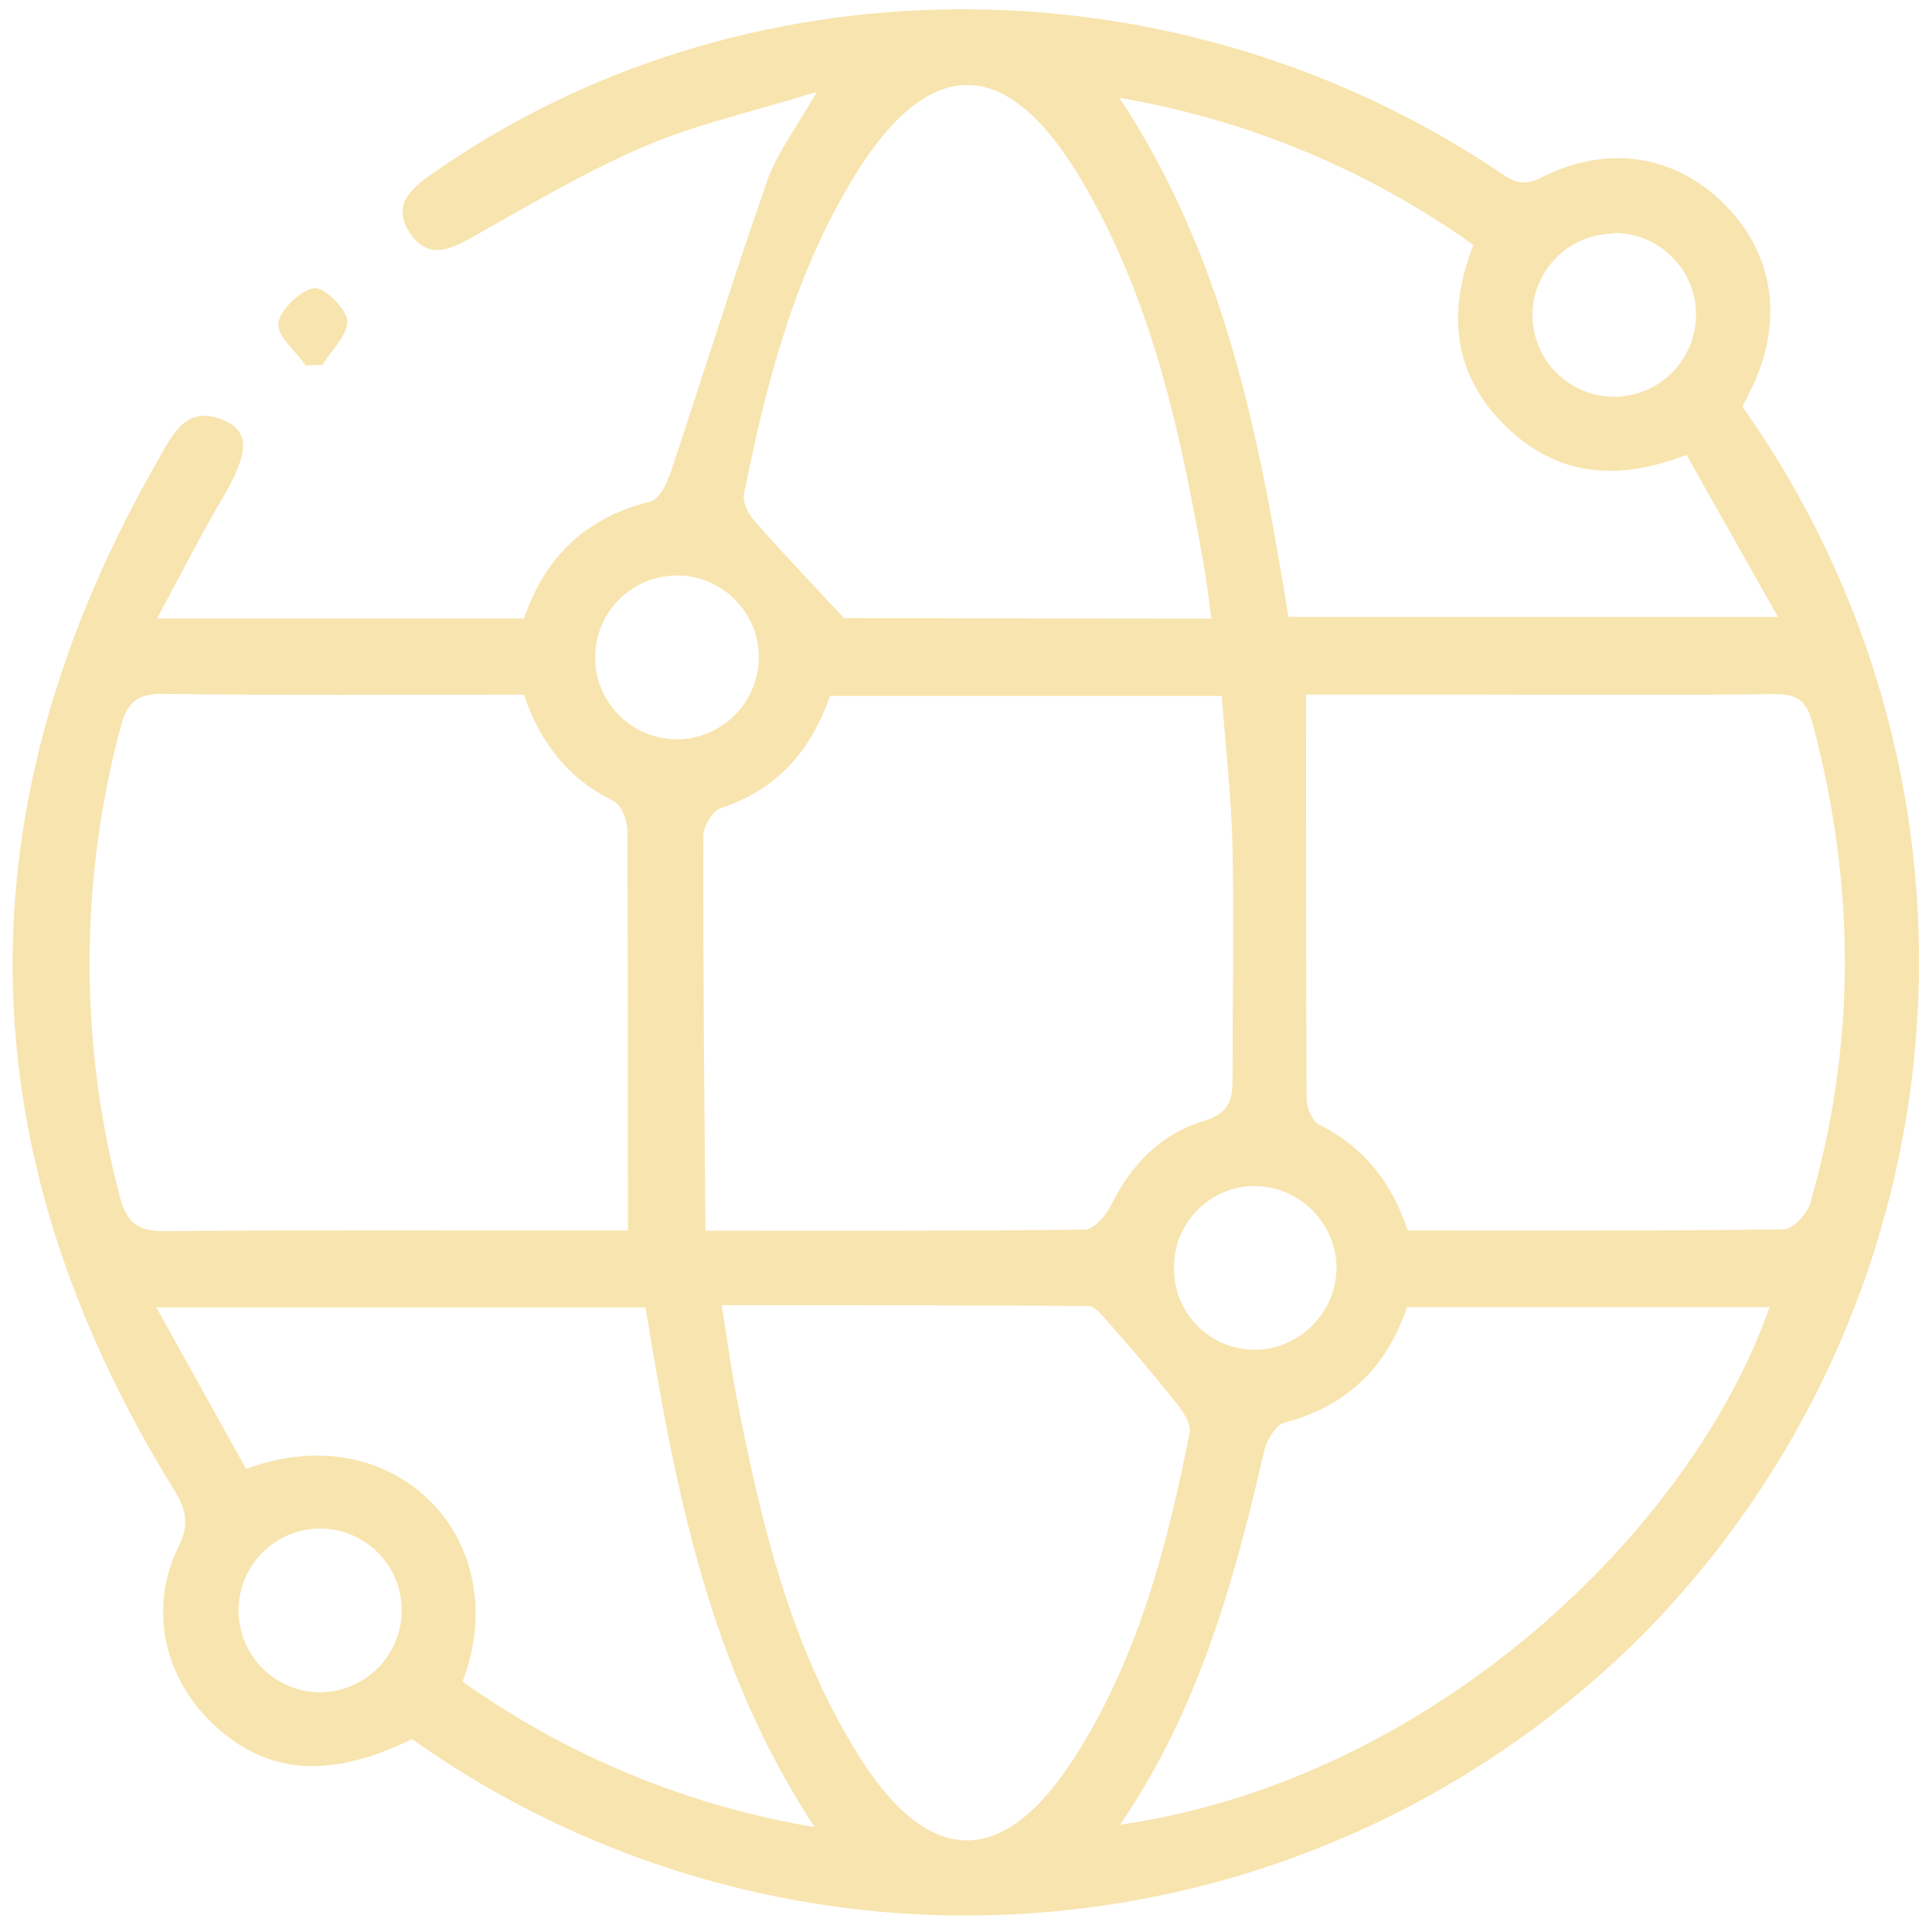 <svg width="75" height="75" viewBox="0 0 75 75" fill="none" xmlns="http://www.w3.org/2000/svg">
<g clip-path="url(#clip0_3384:4605)">
<path d="M15.997 67.514C12.821 69.055 10.438 68.899 8.371 67.02C6.381 65.216 5.74 62.462 6.927 60.045C7.389 59.115 7.201 58.554 6.708 57.753C-1.407 44.585 -1.56 31.277 6.13 17.866C6.69 16.889 7.233 15.637 8.758 16.348C9.731 16.802 9.624 17.649 8.642 19.331C7.776 20.8 7.008 22.326 6.098 24.005H20.343C21.146 21.632 22.743 20.083 25.252 19.467C25.59 19.386 25.89 18.768 26.035 18.337C27.297 14.562 28.475 10.758 29.789 7.001C30.161 5.937 30.895 4.998 31.706 3.567C29.217 4.336 27.023 4.824 24.992 5.694C22.705 6.671 20.551 7.963 18.377 9.186C17.447 9.709 16.578 10.099 15.885 9.001C15.223 7.958 15.951 7.327 16.751 6.764C28.787 -1.705 45.483 -1.783 58.059 6.585C58.608 6.952 59.015 7.313 59.83 6.897C62.443 5.564 65.071 6.03 66.985 7.972C68.9 9.914 69.252 12.553 67.95 15.169C67.846 15.38 67.739 15.594 67.641 15.788C72.688 22.908 75.073 31.578 74.378 40.282C73.683 48.984 69.952 57.166 63.838 63.392C57.638 69.631 49.43 73.469 40.672 74.223C31.913 74.978 23.171 72.601 15.997 67.514ZM50.699 26.965C50.699 32.341 50.699 37.48 50.719 42.616C50.719 42.975 50.93 43.521 51.201 43.654C52.951 44.521 54.031 45.911 54.649 47.77C59.538 47.77 64.386 47.79 69.235 47.724C69.596 47.724 70.15 47.128 70.272 46.709C72.07 40.512 72.027 34.298 70.361 28.069C70.139 27.231 69.784 26.93 68.888 26.945C65.094 26.994 61.297 26.965 57.502 26.965H50.699ZM20.337 26.965C15.665 26.965 11.002 27.002 6.338 26.936C5.298 26.919 4.929 27.294 4.683 28.225C3.083 34.21 3.076 40.51 4.663 46.498C4.952 47.556 5.434 47.802 6.456 47.793C12.087 47.744 17.718 47.77 23.349 47.77H24.377C24.377 42.428 24.377 37.33 24.354 32.234C24.354 31.841 24.12 31.243 23.82 31.095C22.067 30.24 20.979 28.858 20.337 26.965ZM27.386 47.776C32.584 47.776 37.34 47.793 42.096 47.735C42.446 47.735 42.919 47.215 43.11 46.825C43.892 45.235 45.039 44.027 46.728 43.515C47.617 43.249 47.849 42.793 47.846 41.977C47.846 38.948 47.903 35.908 47.846 32.887C47.802 30.936 47.574 28.991 47.43 27.017H32.218C31.484 29.15 30.153 30.665 27.961 31.381C27.649 31.485 27.303 32.087 27.303 32.457C27.288 37.497 27.343 42.541 27.386 47.776ZM47.023 24.014C46.93 23.34 46.867 22.73 46.763 22.126C45.836 16.814 44.724 11.547 41.897 6.851C39.07 2.154 36.099 2.107 33.211 6.767C30.849 10.582 29.746 14.86 28.879 19.195C28.819 19.508 29.061 19.967 29.301 20.239C30.346 21.43 31.444 22.574 32.766 23.996L47.023 24.014ZM28.013 50.666C28.227 51.978 28.383 53.163 28.611 54.331C29.544 59.112 30.67 63.838 33.263 68.04C36.061 72.578 39.001 72.578 41.831 68.04C44.21 64.231 45.33 59.947 46.182 55.611C46.249 55.273 45.925 54.794 45.671 54.473C44.819 53.403 43.939 52.368 43.029 51.337C42.804 51.079 42.506 50.701 42.238 50.698C37.542 50.666 32.827 50.666 28.013 50.666ZM43.485 70.835C55.674 69.075 65.697 59.326 68.695 50.741H54.623C53.815 53.117 52.264 54.594 49.867 55.224C49.52 55.314 49.165 55.918 49.07 56.343C47.912 61.381 46.549 66.326 43.482 70.841L43.485 70.835ZM57.196 9.507C53.104 6.592 48.407 4.64 43.456 3.798C47.586 10.05 48.885 16.987 50.017 23.947H69.018L65.469 17.658C62.726 18.724 60.39 18.453 58.438 16.533C56.445 14.574 56.148 12.198 57.193 9.513L57.196 9.507ZM9.555 57.025C15.31 54.874 20.055 59.759 17.958 65.28C22.027 68.174 26.699 70.106 31.623 70.928C27.487 64.638 26.197 57.701 25.059 50.75H6.067L9.555 57.025ZM45.573 49.282C45.58 50.106 45.91 50.895 46.492 51.478C47.074 52.062 47.862 52.393 48.686 52.4C49.536 52.397 50.35 52.056 50.949 51.453C51.549 50.85 51.886 50.034 51.886 49.183C51.866 48.354 51.528 47.564 50.941 46.979C50.354 46.394 49.564 46.058 48.735 46.041C48.314 46.039 47.897 46.121 47.508 46.283C47.119 46.445 46.767 46.684 46.472 46.984C46.177 47.285 45.946 47.642 45.791 48.035C45.637 48.427 45.563 48.846 45.573 49.267V49.282ZM62.61 9.067C61.786 9.082 61 9.416 60.418 9.999C59.835 10.583 59.502 11.37 59.489 12.195C59.485 12.618 59.566 13.039 59.726 13.431C59.887 13.822 60.124 14.178 60.424 14.477C60.724 14.776 61.081 15.012 61.473 15.171C61.865 15.33 62.285 15.409 62.709 15.403C63.537 15.387 64.327 15.05 64.912 14.462C65.496 13.874 65.83 13.082 65.842 12.253C65.846 11.829 65.765 11.409 65.604 11.017C65.444 10.625 65.206 10.269 64.906 9.97C64.606 9.671 64.25 9.435 63.858 9.276C63.465 9.117 63.045 9.039 62.622 9.044L62.61 9.067ZM29.457 25.45C29.439 24.619 29.096 23.828 28.502 23.247C27.909 22.665 27.111 22.34 26.28 22.34C25.858 22.34 25.441 22.424 25.051 22.588C24.662 22.751 24.309 22.99 24.014 23.292C23.718 23.593 23.485 23.951 23.329 24.343C23.173 24.735 23.096 25.155 23.104 25.577C23.119 26.411 23.46 27.204 24.055 27.788C24.648 28.372 25.448 28.699 26.28 28.699C26.703 28.697 27.12 28.611 27.509 28.446C27.898 28.281 28.251 28.04 28.546 27.738C28.841 27.436 29.074 27.078 29.23 26.686C29.387 26.293 29.464 25.873 29.457 25.45ZM15.596 62.462C15.582 61.631 15.243 60.839 14.652 60.255C14.062 59.671 13.267 59.342 12.437 59.337C12.016 59.337 11.599 59.421 11.211 59.583C10.823 59.746 10.471 59.984 10.175 60.284C9.88 60.584 9.647 60.939 9.49 61.33C9.332 61.721 9.255 62.139 9.26 62.56C9.272 63.389 9.606 64.181 10.193 64.767C10.779 65.353 11.571 65.686 12.399 65.696C12.822 65.697 13.241 65.613 13.631 65.45C14.021 65.287 14.376 65.049 14.673 64.748C14.97 64.447 15.205 64.09 15.363 63.697C15.522 63.305 15.601 62.885 15.596 62.462Z" fill="#F8E4AE"/>
<path d="M11.863 14.184C11.479 13.632 10.743 13.028 10.803 12.542C10.864 12.057 11.629 11.285 12.187 11.187C12.559 11.12 13.44 11.964 13.477 12.45C13.521 12.99 12.868 13.589 12.519 14.164L11.863 14.184Z" fill="#F8E4AE"/>
</g>
<defs>
<clipPath id="clip0_3384:4605">
<rect width="74" height="74" fill="white" transform="translate(0.5 0.371)"/>
</clipPath>
</defs>
</svg>

